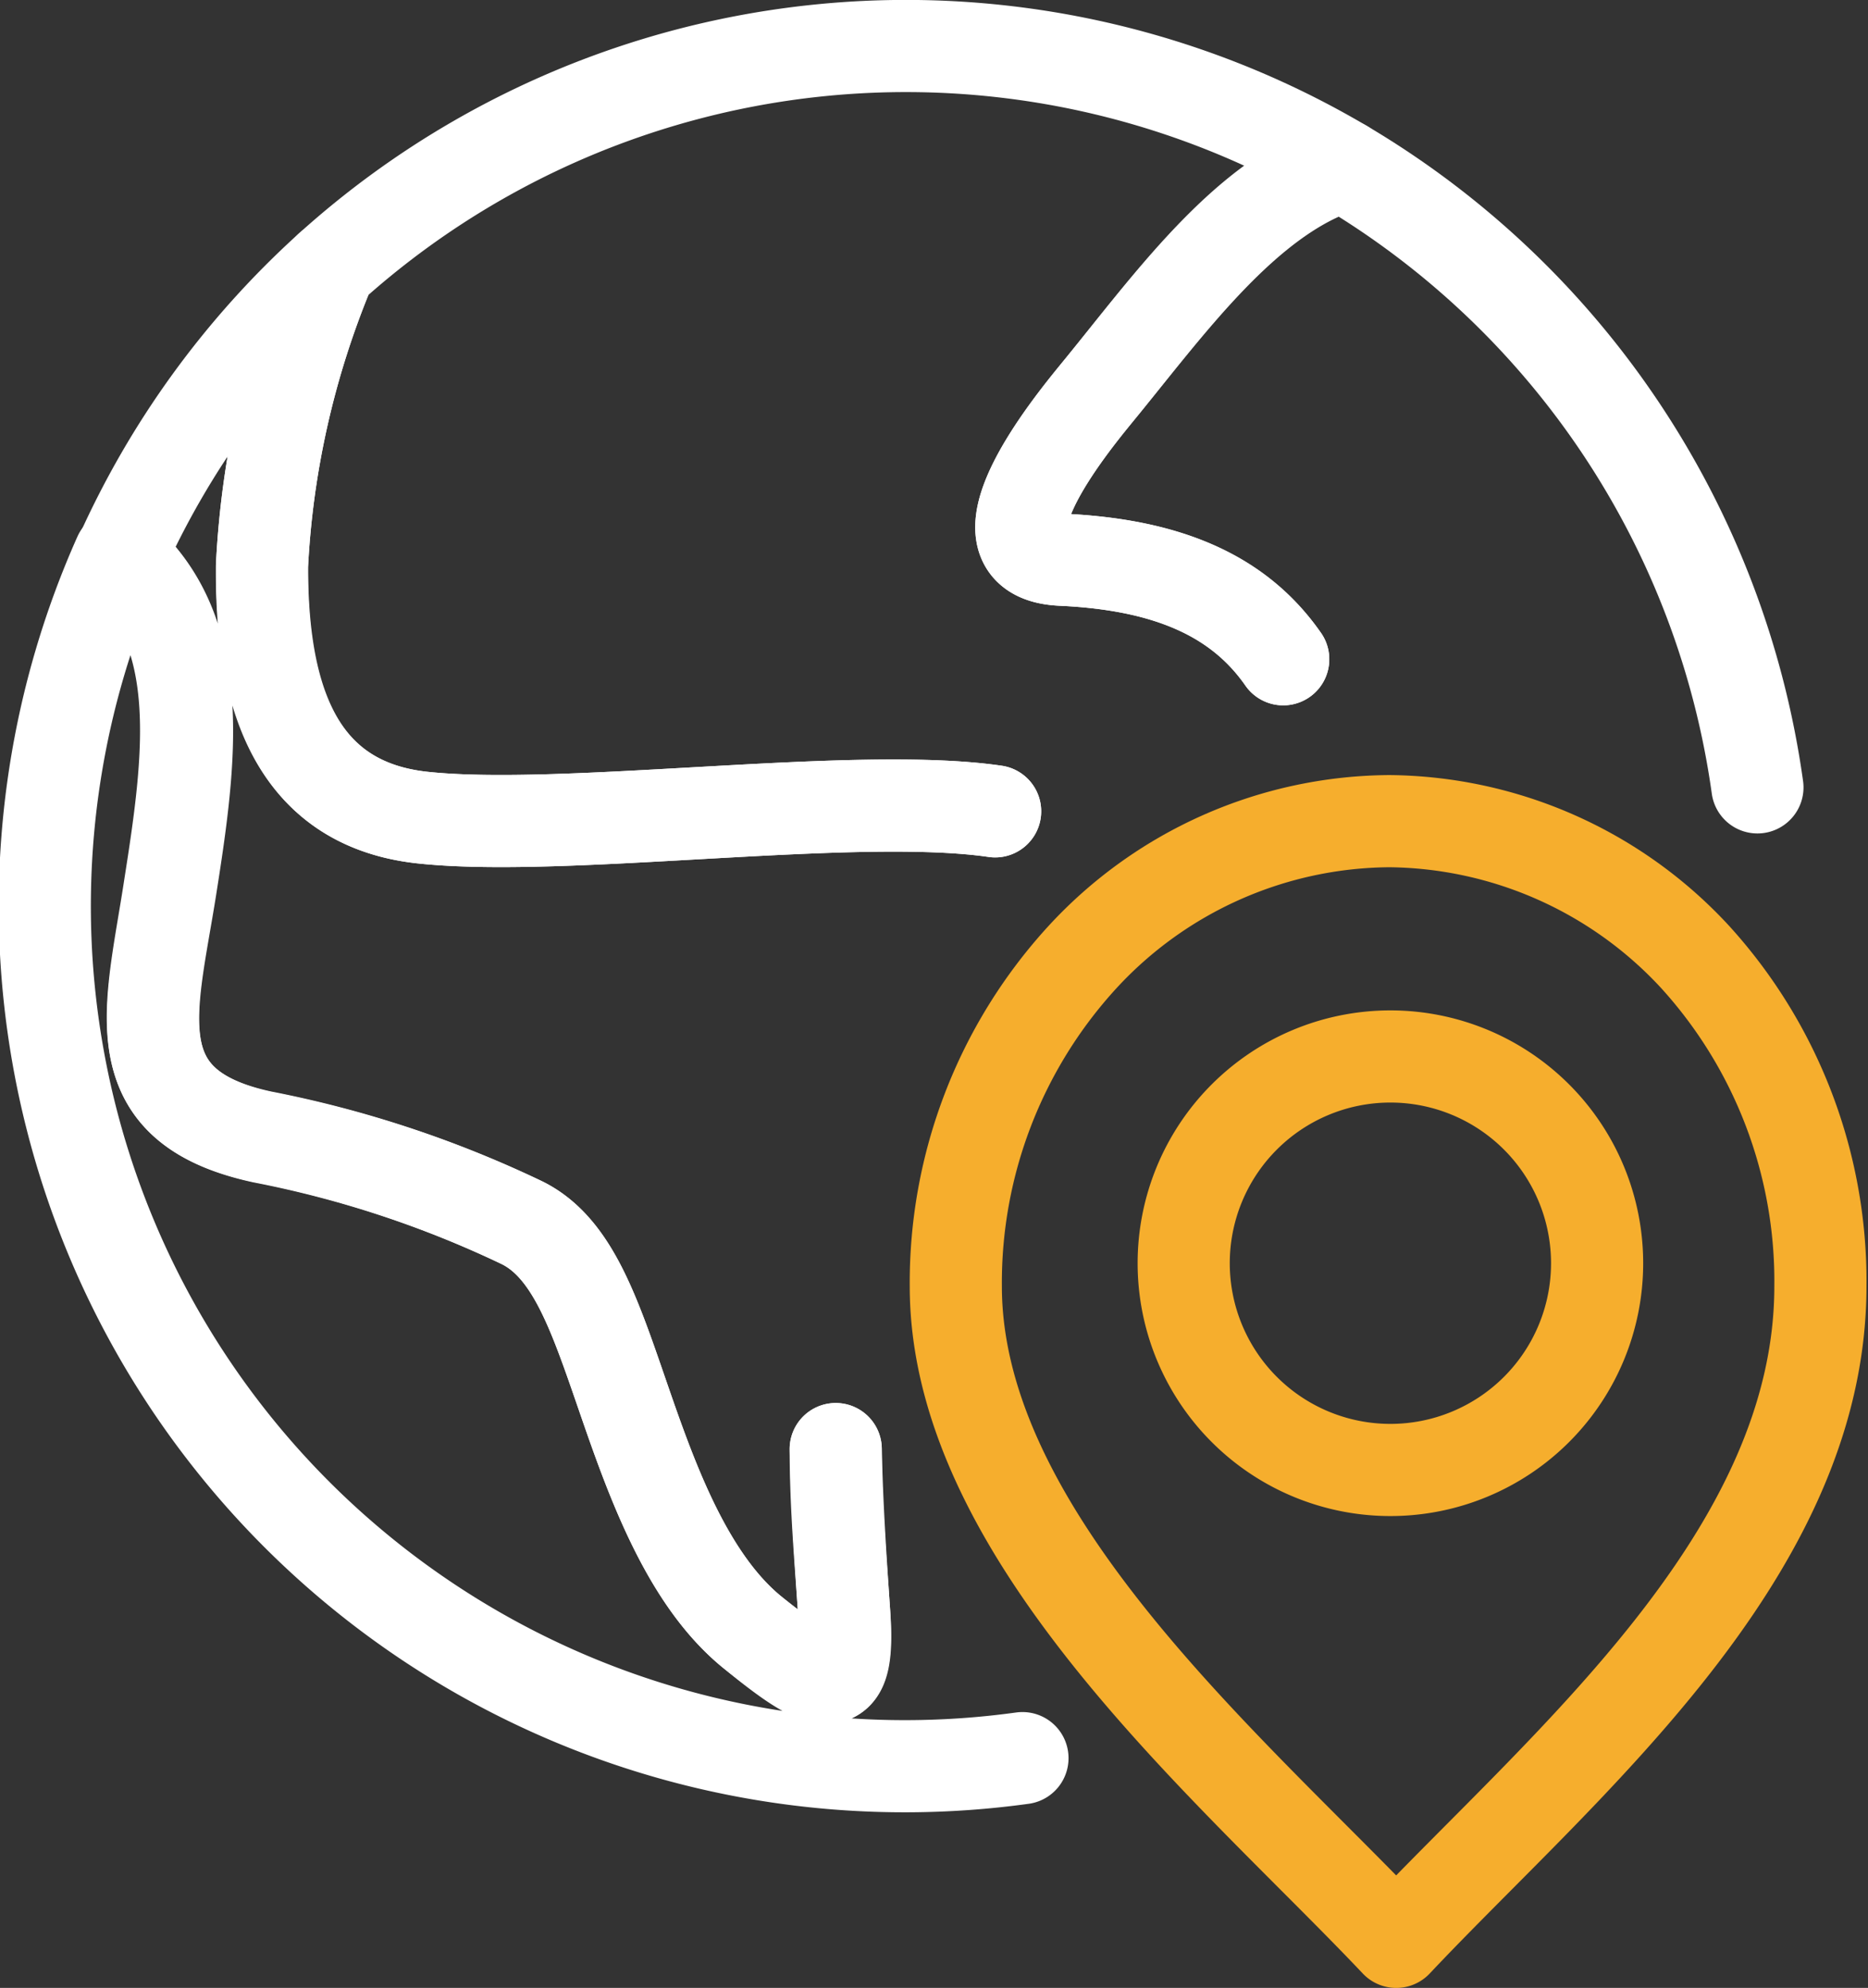 <svg xmlns="http://www.w3.org/2000/svg" viewBox="0 0 60.82 64.71"><rect x="0" y="0" width="60.82" height="64.71" fill="#333333" stroke="none"/><defs><style>.cls-1,.cls-2{fill:none;stroke-linecap:round;stroke-linejoin:round;stroke-width:3px;}.cls-1{stroke:#f6ae2d;}.cls-2{stroke:#fff;}</style></defs><g id="Layer_2" data-name="Layer 2"><g id="Layer_1-2" data-name="Layer 1"><path class="cls-1" d="M45.24,26.73a13.7,13.7,0,0,0-10,4.43,15.68,15.68,0,0,0-4.12,10.71c0,8.24,9.14,15.84,14.34,21.34,5.39-5.72,13.81-12.56,13.81-21.34A15.68,15.68,0,0,0,55.2,31.16,13.72,13.72,0,0,0,45.24,26.73Z"/><path class="cls-1" d="M45.24,34.39A6.73,6.73,0,1,0,52,41.12,6.73,6.73,0,0,0,45.24,34.39Z"/><path class="cls-2" d="M27.21,47.17c0,1.86.16,3.62.27,5.26.19,2.85-.52,2.73-3,.69-2.17-1.77-3.3-5.07-4.24-7.78s-1.64-4.78-3.29-5.56A35.12,35.12,0,0,0,8.53,37c-4.69-1-3.6-4.18-3-8.15.66-4.19,1.21-8.28-1.64-10.77A28,28,0,0,0,33.29,57.23"/><path class="cls-2" d="M41.78,21.46c-1.4-2-3.66-3.08-7.22-3.24-3.16-.15.3-4.39,1.11-5.38C38,10,40.55,6.34,43.74,5.39a28,28,0,0,0-33,3.32,28.83,28.83,0,0,0-2.21,9.71c0,3.83.86,7.7,5.19,8.19,4.62.51,14.1-.87,18.68-.2"/><path class="cls-2" d="M57.22,25.63A28,28,0,0,0,43.74,5.39c-3.19,1-5.75,4.64-8.07,7.45-.81,1-4.27,5.23-1.11,5.38,3.56.16,5.82,1.22,7.22,3.24"/><path class="cls-2" d="M32.4,26.41c-4.58-.67-14.06.71-18.68.2-4.33-.49-5.23-4.36-5.19-8.19a28.83,28.83,0,0,1,2.21-9.71A28.16,28.16,0,0,0,3.92,18.1c2.85,2.49,2.3,6.58,1.64,10.77-.63,4-1.72,7.13,3,8.15a35.12,35.12,0,0,1,8.39,2.76c1.65.78,2.39,2.94,3.29,5.56s2.07,6,4.24,7.78c2.51,2,3.22,2.16,3-.69-.11-1.64-.23-3.4-.27-5.26"/></g></g></svg>